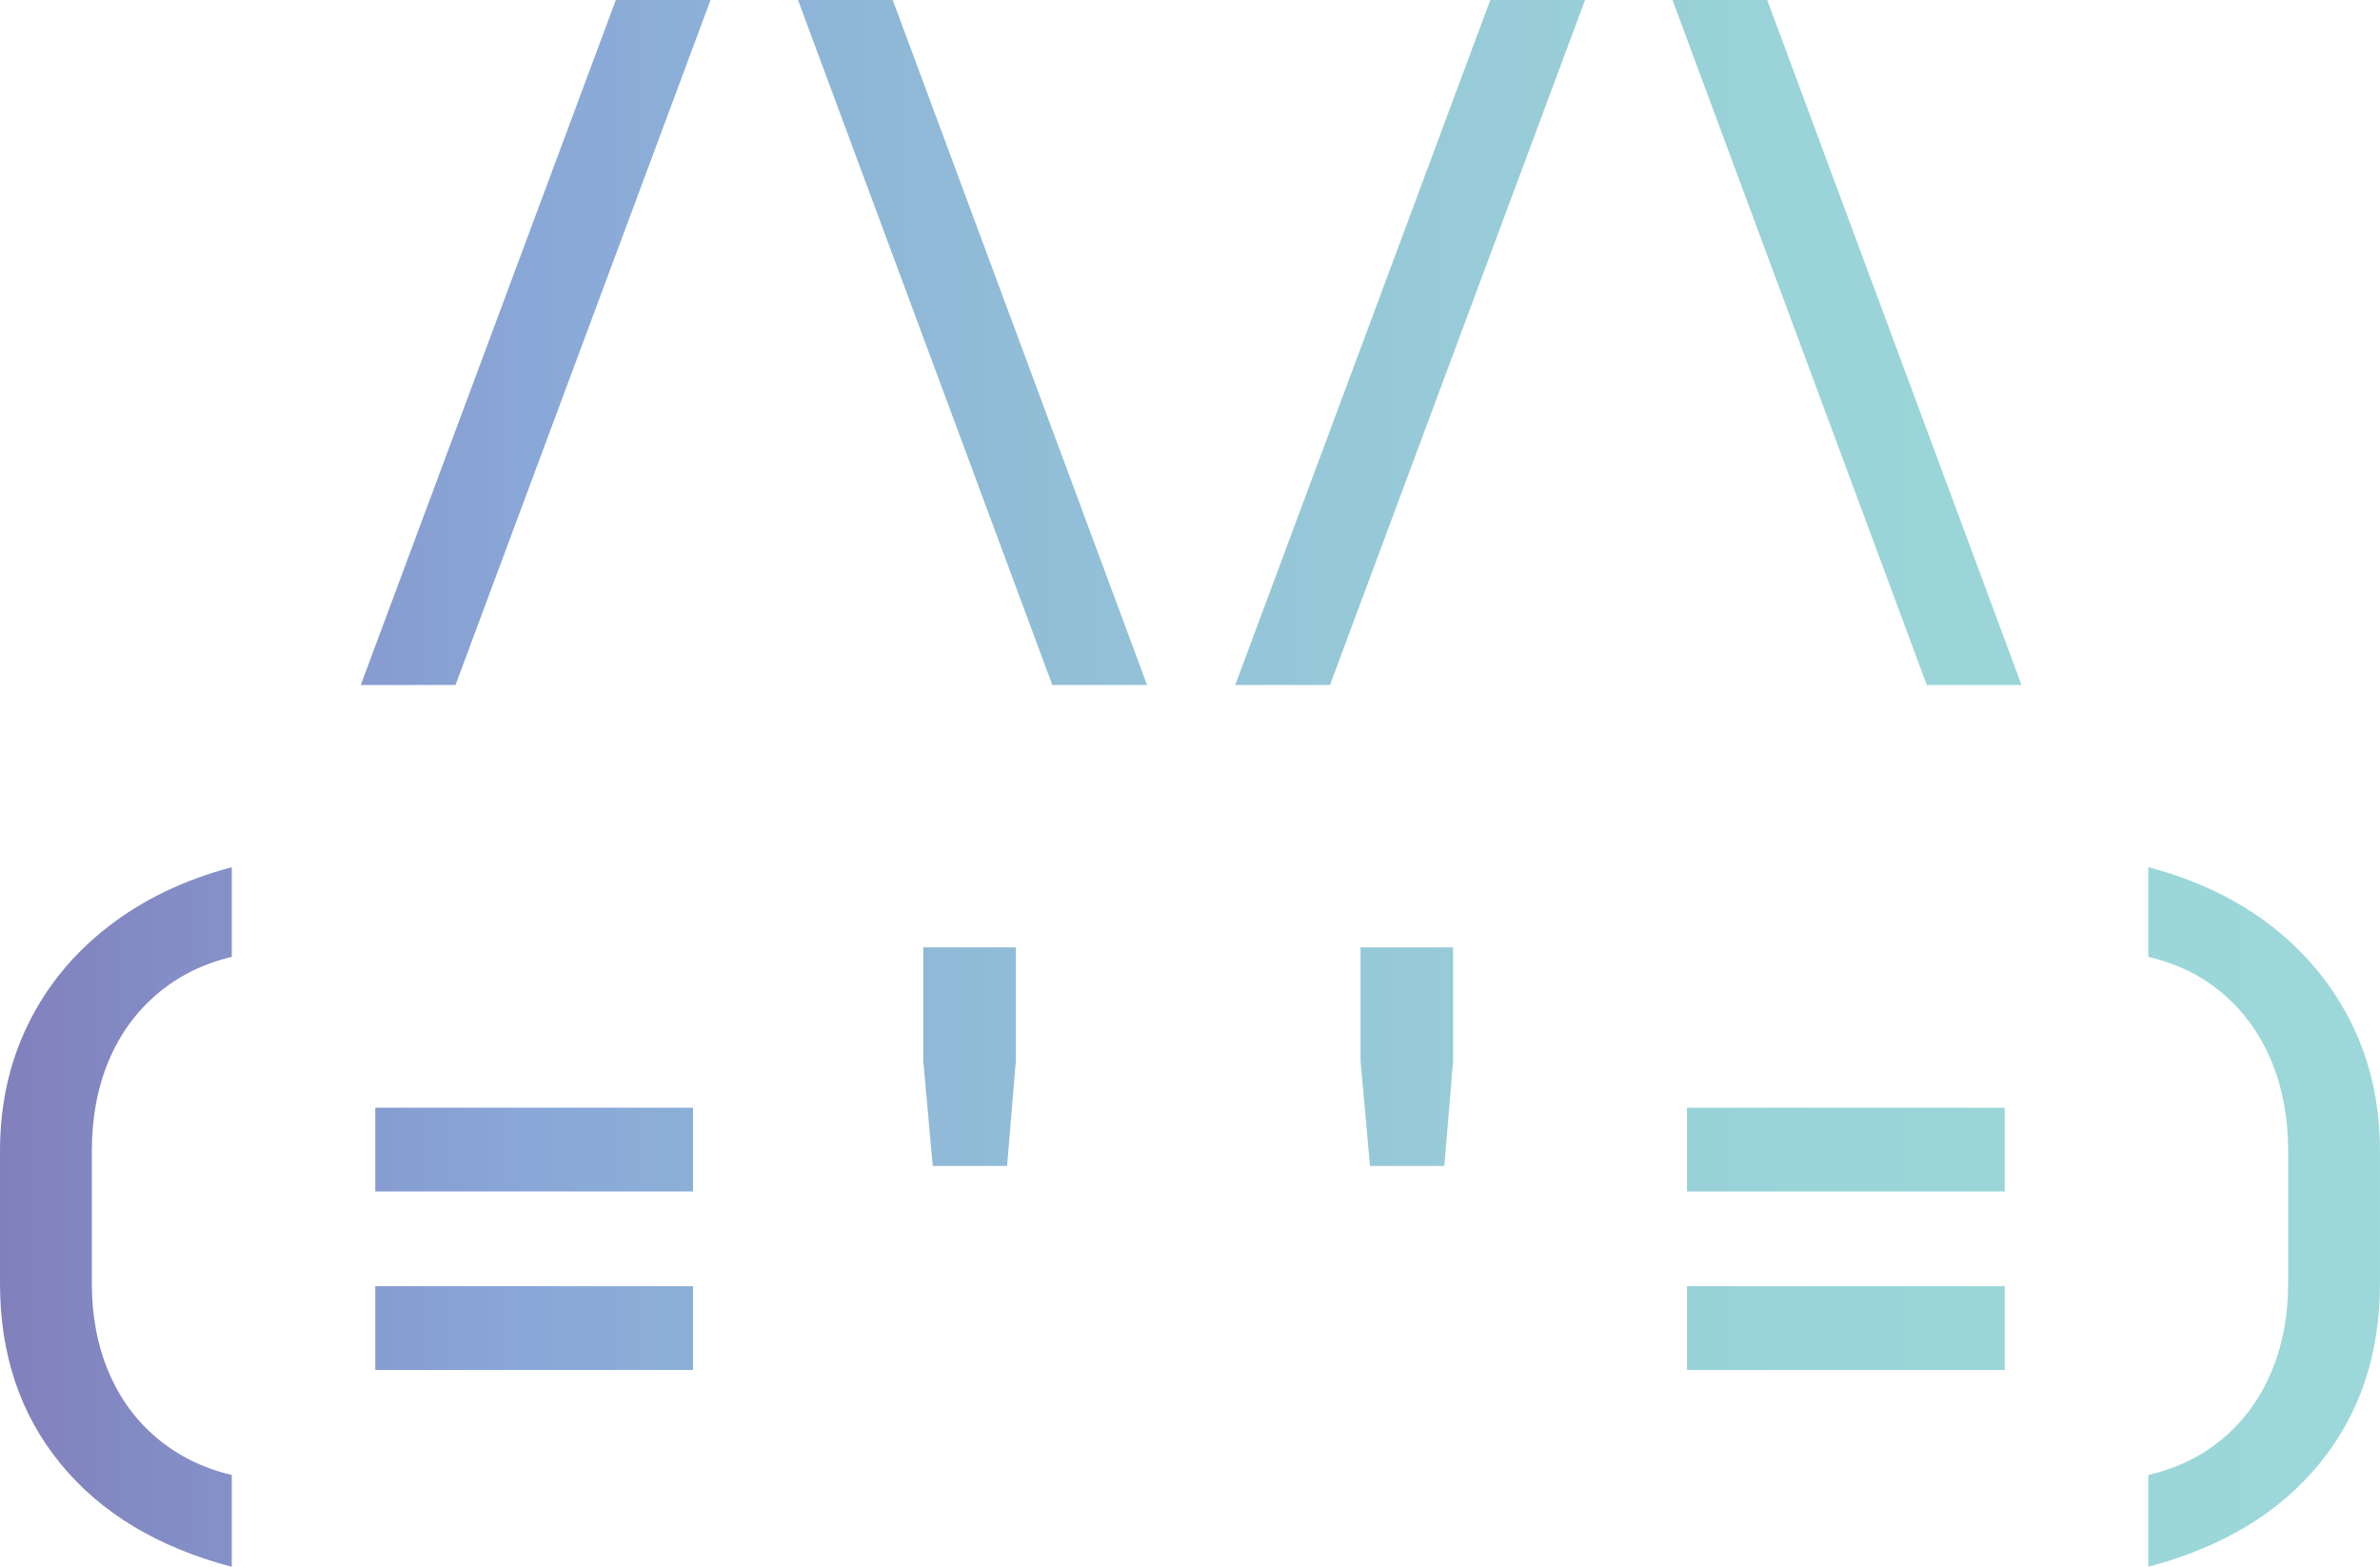 <?xml version="1.0" encoding="UTF-8"?>
<svg id="Layer_2" data-name="Layer 2" xmlns="http://www.w3.org/2000/svg" xmlns:xlink="http://www.w3.org/1999/xlink" viewBox="0 0 814.02 535.88">
  <defs>
    <style>
      .cls-1 {
        clip-path: url(#clippath);
      }

      .cls-2 {
        fill: none;
      }

      .cls-2, .cls-3 {
        stroke-width: 0px;
      }

      .cls-3 {
        fill: url(#linear-gradient);
      }
    </style>
    <clipPath id="clippath">
      <path class="cls-2" d="M123.39,234.29L210.63,0h32.4l-87.24,234.29h-32.4ZM359.92,234.29L272.94,0h32.4l86.99,234.29h-32.4ZM422.48,234.29L509.72,0h32.4l-87.23,234.29h-32.4ZM659.01,234.29L572.03,0h32.4l86.99,234.29h-32.4ZM79.26,535.88c-25.26-6.65-44.78-18.4-58.57-35.27C6.89,483.75,0,463.18,0,438.92v-45.11c0-15.95,3.2-30.45,9.6-43.49,6.39-13.04,15.54-24.18,27.42-33.4,11.88-9.22,25.96-15.99,42.25-20.31v30.66c-9.81,2.33-18.32,6.57-25.55,12.71-7.23,6.15-12.76,13.79-16.58,22.93-3.82,9.14-5.73,19.44-5.73,30.91v45.11c0,11.13,1.91,21.23,5.73,30.28,3.82,9.06,9.35,16.62,16.58,22.68,7.23,6.07,15.74,10.26,25.55,12.59v31.41ZM128.36,407.52v-28.66h108.67v28.66h-108.67ZM128.36,468.58v-28.66h108.67v28.66h-108.67ZM319.03,398.79l-3.24-35.89v-38.88h31.65v38.88l-2.99,35.89h-25.42ZM468.58,398.79l-3.24-35.89v-38.88h31.65v38.88l-2.99,35.89h-25.42ZM576.99,407.52v-28.66h108.67v28.66h-108.67ZM576.99,468.58v-28.66h108.67v28.66h-108.67ZM734.76,535.88v-31.41c9.97-2.32,18.53-6.52,25.67-12.59,7.14-6.06,12.63-13.62,16.45-22.68,3.82-9.06,5.73-19.15,5.73-30.28v-45.11c0-11.46-1.91-21.76-5.73-30.91-3.82-9.14-9.31-16.78-16.45-22.93-7.15-6.15-15.7-10.38-25.67-12.71v-30.66c16.45,4.32,30.57,11.09,42.37,20.31,11.79,9.22,20.89,20.36,27.29,33.4,6.4,13.05,9.59,27.54,9.59,43.49v45.11c0,24.26-6.9,44.82-20.69,61.69-13.79,16.86-33.32,28.62-58.57,35.27Z"/>
    </clipPath>
    <linearGradient id="linear-gradient" x1="0" y1="311.56" x2="814.02" y2="311.56" gradientUnits="userSpaceOnUse">
      <stop offset="0" stop-color="#817fbc"/>
      <stop offset="0" stop-color="#8180bc"/>
      <stop offset=".22" stop-color="#89a7d7"/>
      <stop offset=".35" stop-color="#8eb6d7"/>
      <stop offset=".56" stop-color="#96c8d8"/>
      <stop offset=".77" stop-color="#9ad4d8"/>
      <stop offset="1" stop-color="#9cd8d9"/>
    </linearGradient>
  </defs>
  <g id="Layer_1-2" data-name="Layer 1">
    <g class="cls-1">
      <rect class="cls-3" width="814.02" height="623.11"/>
    </g>
  </g>
</svg>